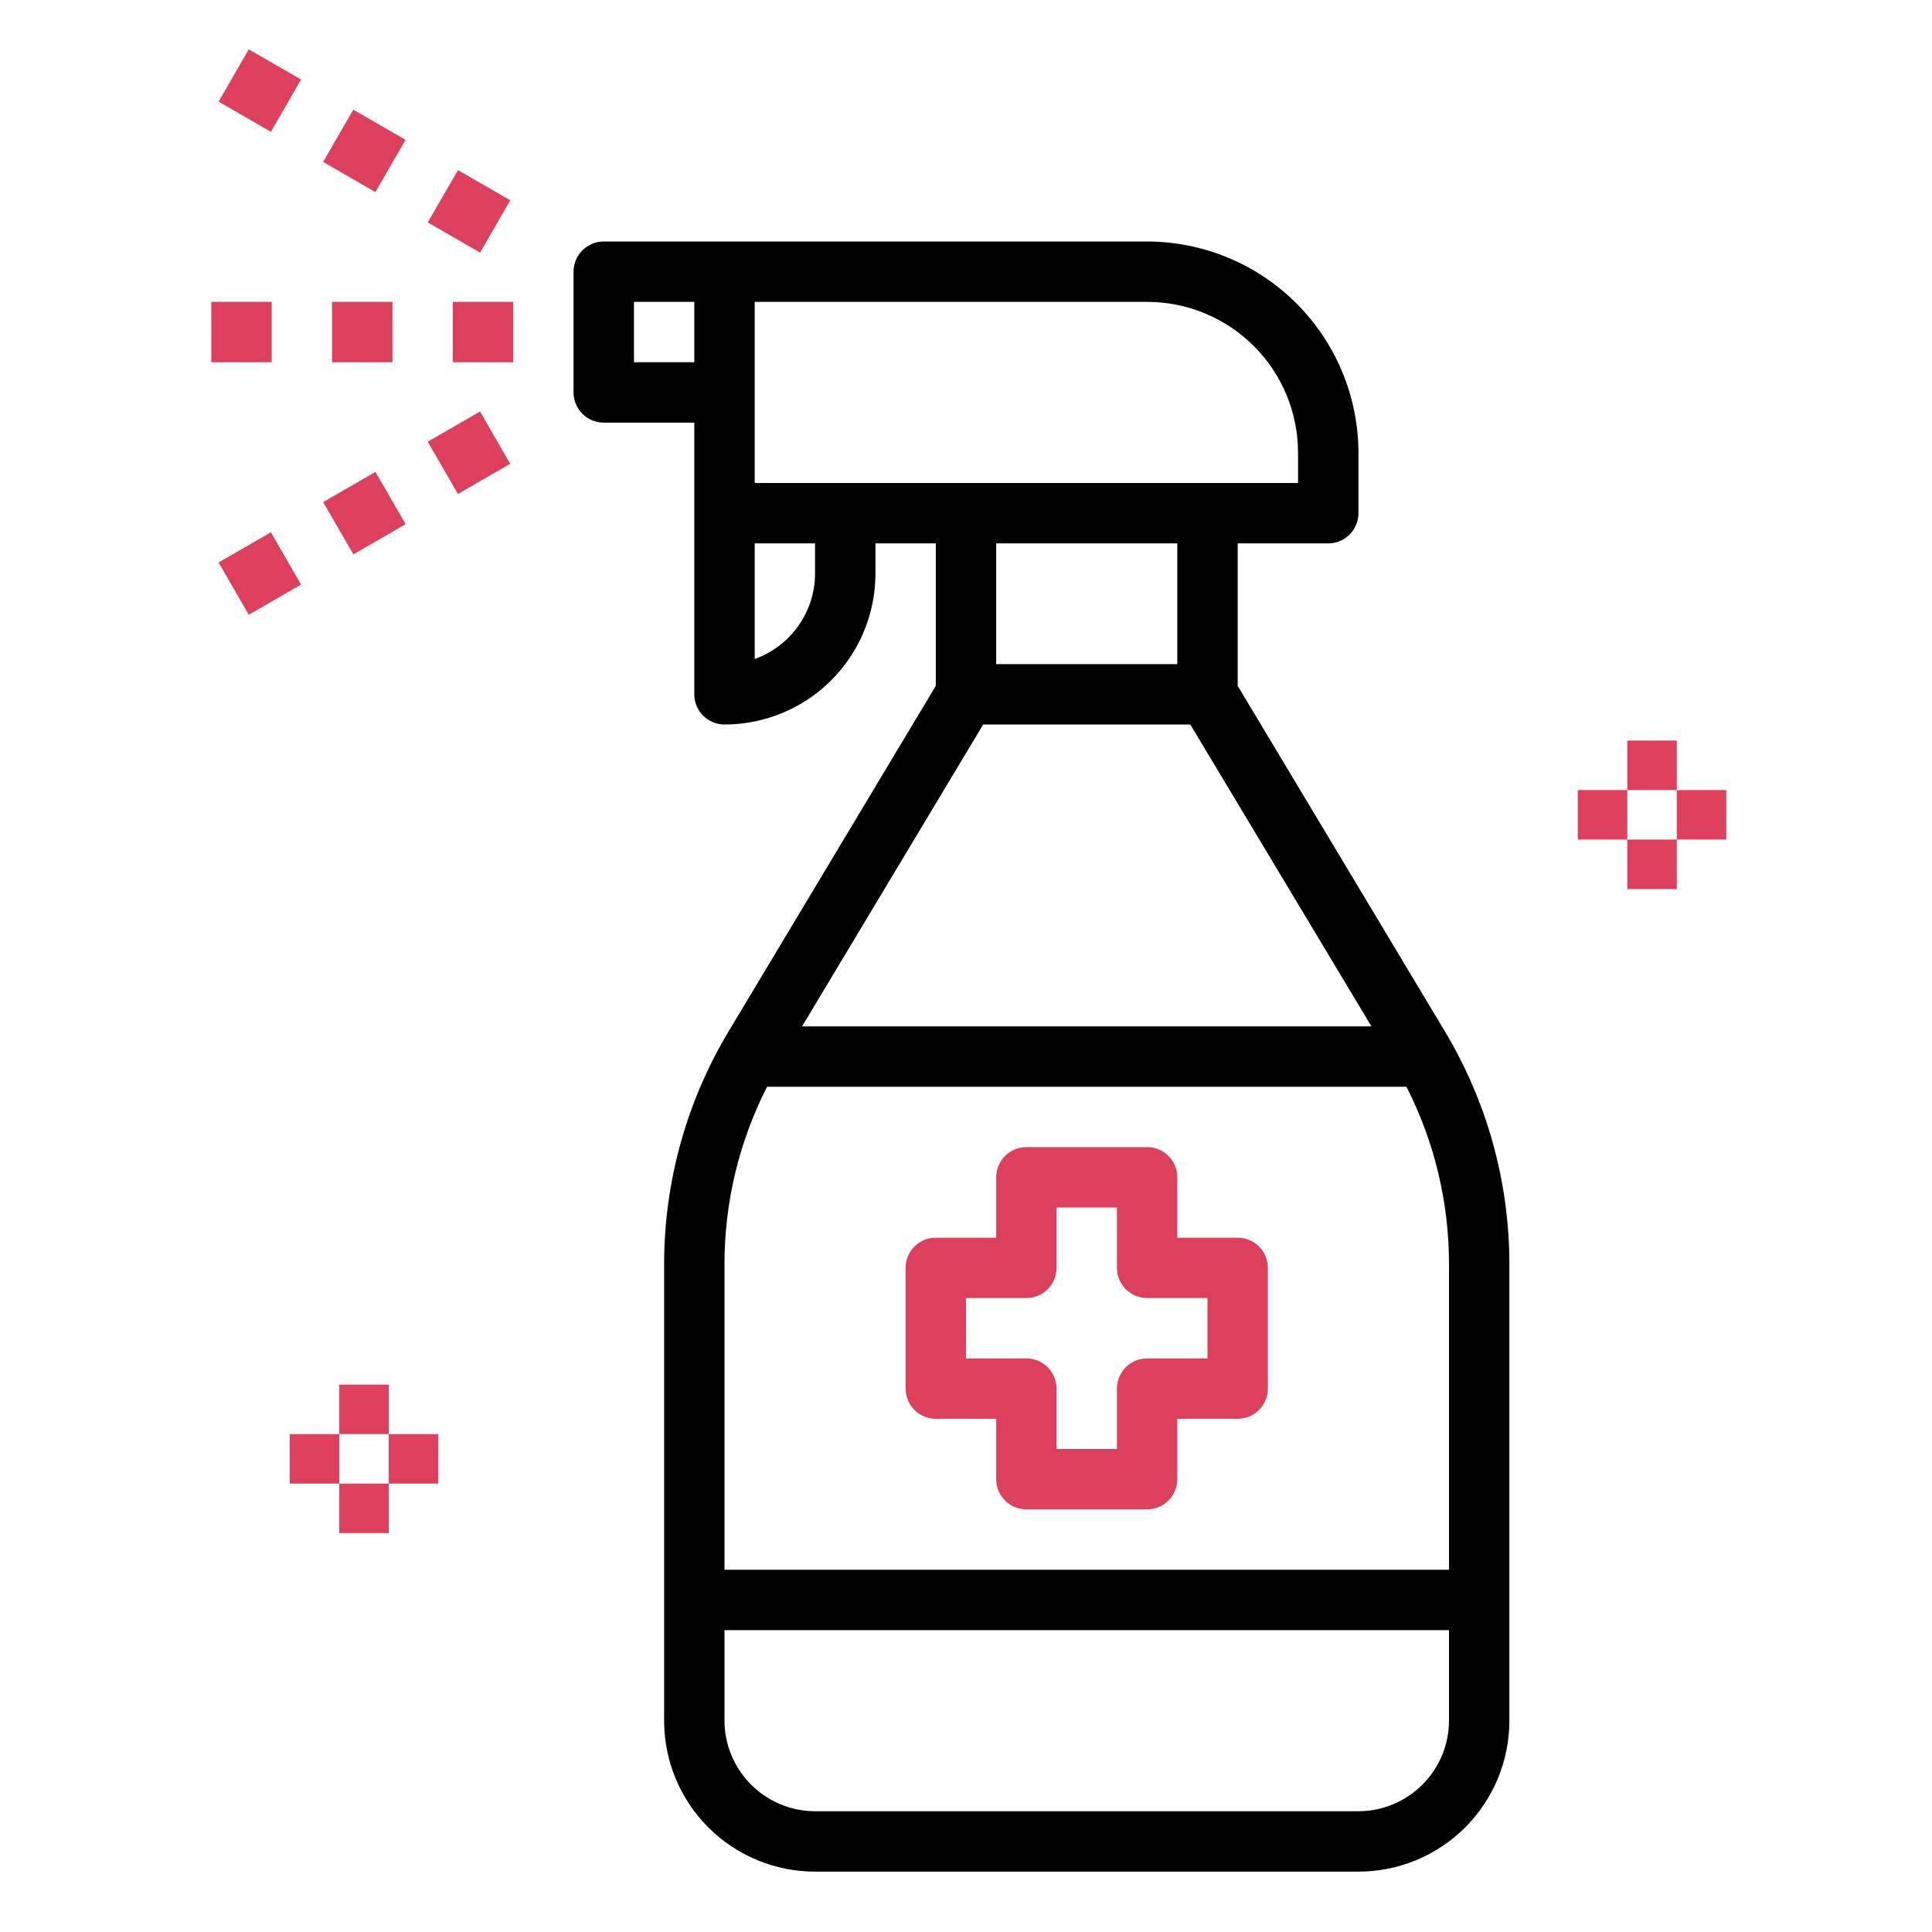 <svg width="60" height="60" viewBox="0 0 60 60" fill="none" xmlns="http://www.w3.org/2000/svg">
<path d="M29.062 44.062H30.938V45.938C30.938 46.186 31.036 46.425 31.212 46.6C31.388 46.776 31.626 46.875 31.875 46.875H35.625C35.874 46.875 36.112 46.776 36.288 46.6C36.464 46.425 36.562 46.186 36.562 45.938V44.062H38.438C38.686 44.062 38.925 43.964 39.1 43.788C39.276 43.612 39.375 43.374 39.375 43.125V39.375C39.375 39.126 39.276 38.888 39.1 38.712C38.925 38.536 38.686 38.438 38.438 38.438H36.562V36.562C36.562 36.314 36.464 36.075 36.288 35.9C36.112 35.724 35.874 35.625 35.625 35.625H31.875C31.626 35.625 31.388 35.724 31.212 35.9C31.036 36.075 30.938 36.314 30.938 36.562V38.438H29.062C28.814 38.438 28.575 38.536 28.4 38.712C28.224 38.888 28.125 39.126 28.125 39.375V43.125C28.125 43.374 28.224 43.612 28.4 43.788C28.575 43.964 28.814 44.062 29.062 44.062ZM30 40.312H31.875C32.124 40.312 32.362 40.214 32.538 40.038C32.714 39.862 32.812 39.624 32.812 39.375V37.5H34.688V39.375C34.688 39.624 34.786 39.862 34.962 40.038C35.138 40.214 35.376 40.312 35.625 40.312H37.5V42.188H35.625C35.376 42.188 35.138 42.286 34.962 42.462C34.786 42.638 34.688 42.876 34.688 43.125V45H32.812V43.125C32.812 42.876 32.714 42.638 32.538 42.462C32.362 42.286 32.124 42.188 31.875 42.188H30V40.312Z" fill="#DC405C"/>
<path d="M44.869 32.025L38.438 21.3V16.875H41.25C41.499 16.875 41.737 16.776 41.913 16.6C42.089 16.425 42.188 16.186 42.188 15.938V14.062C42.185 12.323 41.493 10.655 40.263 9.424C39.033 8.194 37.365 7.502 35.625 7.5H18.75C18.501 7.5 18.263 7.599 18.087 7.775C17.911 7.95 17.812 8.189 17.812 8.438V12.188C17.812 12.436 17.911 12.675 18.087 12.85C18.263 13.026 18.501 13.125 18.75 13.125H21.562V21.562C21.562 21.811 21.661 22.05 21.837 22.225C22.013 22.401 22.251 22.5 22.5 22.5C23.116 22.5 23.725 22.379 24.294 22.143C24.863 21.908 25.379 21.562 25.815 21.127C26.25 20.692 26.595 20.175 26.831 19.606C27.066 19.038 27.188 18.428 27.188 17.812V16.875H29.062V21.3L22.631 32.025C21.318 34.211 20.625 36.713 20.625 39.263V53.438C20.625 54.681 21.119 55.873 21.998 56.752C22.877 57.631 24.069 58.125 25.312 58.125H42.188C43.431 58.125 44.623 57.631 45.502 56.752C46.381 55.873 46.875 54.681 46.875 53.438V39.263C46.875 36.713 46.182 34.211 44.869 32.025ZM21.562 11.25H19.688V9.375H21.562V11.25ZM25.312 17.812C25.311 18.394 25.13 18.961 24.794 19.436C24.459 19.91 23.985 20.27 23.438 20.466V16.875H25.312V17.812ZM23.438 15V9.375H35.625C36.868 9.375 38.06 9.869 38.94 10.748C39.819 11.627 40.312 12.819 40.312 14.062V15H23.438ZM36.562 16.875V20.625H30.938V16.875H36.562ZM30.534 22.5H36.966L42.591 31.875H24.909L30.534 22.5ZM45 53.438C44.998 54.183 44.701 54.897 44.174 55.424C43.647 55.951 42.933 56.248 42.188 56.25H25.312C24.567 56.248 23.853 55.951 23.326 55.424C22.799 54.897 22.502 54.183 22.5 53.438V50.625H45V53.438ZM45 48.75H22.5V39.263C22.498 37.346 22.951 35.457 23.822 33.75H43.678C44.549 35.457 45.002 37.346 45 39.263V48.75Z" fill="black"/>
<path d="M14.062 9.375H15.938V11.25H14.062V9.375Z" fill="#DC405C"/>
<path d="M10.312 9.375H12.188V11.25H10.312V9.375Z" fill="#DC405C"/>
<path d="M6.562 9.375H8.438V11.25H6.562V9.375Z" fill="#DC405C"/>
<path d="M13.285 6.907L14.223 5.283L15.847 6.221L14.909 7.845L13.285 6.907Z" fill="#DC405C"/>
<path d="M10.036 5.029L10.973 3.406L12.596 4.343L11.659 5.966L10.036 5.029Z" fill="#DC405C"/>
<path d="M6.789 3.157L7.726 1.533L9.35 2.47L8.413 4.094L6.789 3.157Z" fill="#DC405C"/>
<path d="M13.284 13.718L14.908 12.78L15.846 14.404L14.222 15.341L13.284 13.718Z" fill="#DC405C"/>
<path d="M10.037 15.593L11.66 14.656L12.598 16.279L10.975 17.216L10.037 15.593Z" fill="#DC405C"/>
<path d="M6.789 17.468L8.413 16.531L9.35 18.154L7.727 19.092L6.789 17.468Z" fill="#DC405C"/>
<path d="M50.537 23H52.074V24.537H50.537V23Z" fill="#DC405C"/>
<path d="M50.537 26.074H52.074V27.611H50.537V26.074Z" fill="#DC405C"/>
<path d="M52.074 24.537H53.611V26.074H52.074V24.537Z" fill="#DC405C"/>
<path d="M49 24.537H50.537V26.074H49V24.537Z" fill="#DC405C"/>
<path d="M10.537 43H12.074V44.537H10.537V43Z" fill="#DC405C"/>
<path d="M10.537 46.074H12.074V47.611H10.537V46.074Z" fill="#DC405C"/>
<path d="M12.074 44.537H13.611V46.074H12.074V44.537Z" fill="#DC405C"/>
<path d="M9 44.537H10.537V46.074H9V44.537Z" fill="#DC405C"/>
</svg>
